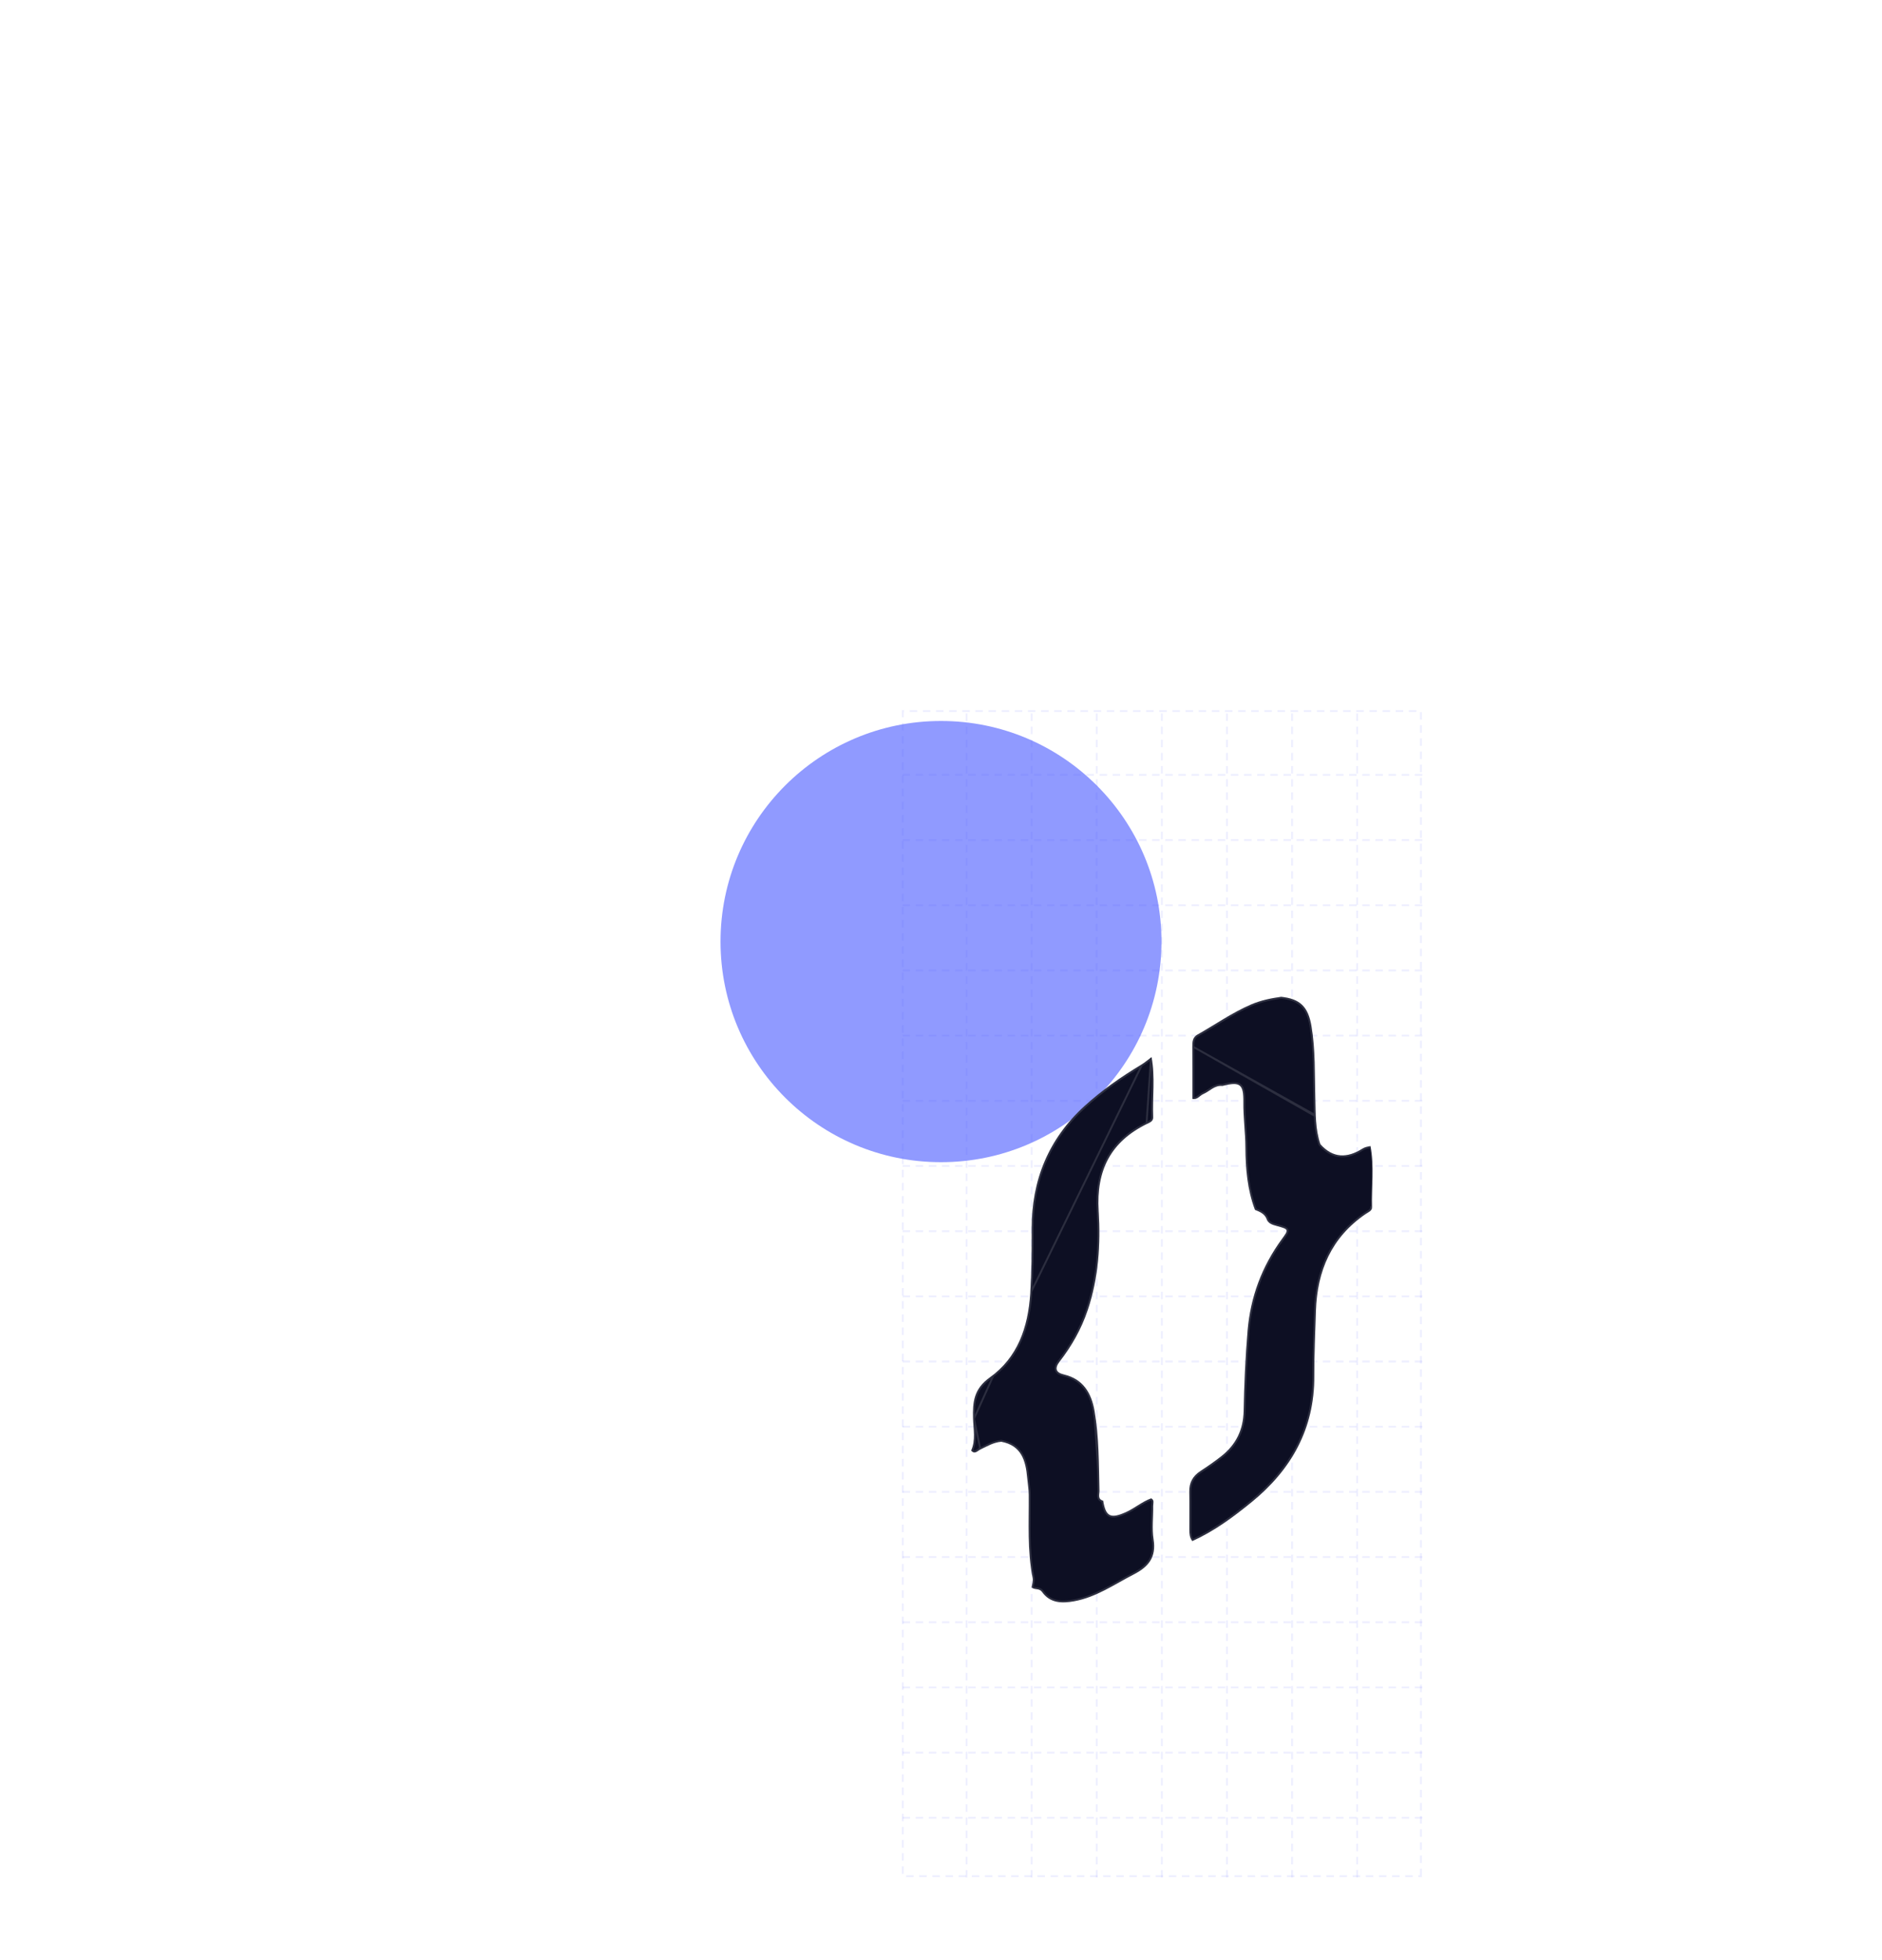 <svg width="1003" height="1044" viewBox="0 0 1003 1044" fill="none" xmlns="http://www.w3.org/2000/svg">
<g opacity="0.6" filter="url(#filter0_f_2_3)">
<circle cx="501.5" cy="501.5" r="117.5" fill="#4353FF"/>
</g>
<rect x="339" y="334" width="559" height="710" rx="15" fill="white" fill-opacity="0.02"/>
<rect x="339.5" y="334.5" width="558" height="709" rx="14.5" stroke="white" stroke-opacity="0.11"/>
<path d="M757.277 999.277L757.277 378.724L481.143 378.724L481.143 999.277L757.277 999.277Z" stroke="#4353FF" stroke-opacity="0.09" stroke-dasharray="4 3"/>
<path d="M758 412.716L480.42 412.716" stroke="#4353FF" stroke-opacity="0.09" stroke-dasharray="4 3"/>
<path d="M758 447.433L480.42 447.433" stroke="#4353FF" stroke-opacity="0.09" stroke-dasharray="4 3"/>
<path d="M758 482.149L480.42 482.149" stroke="#4353FF" stroke-opacity="0.09" stroke-dasharray="4 3"/>
<path d="M758 516.865L480.42 516.865" stroke="#4353FF" stroke-opacity="0.09" stroke-dasharray="4 3"/>
<path d="M758 551.582L480.42 551.582" stroke="#4353FF" stroke-opacity="0.09" stroke-dasharray="4 3"/>
<path d="M758 586.298L480.42 586.298" stroke="#4353FF" stroke-opacity="0.09" stroke-dasharray="4 3"/>
<path d="M758 621.015L480.42 621.015" stroke="#4353FF" stroke-opacity="0.09" stroke-dasharray="4 3"/>
<path d="M758 655.731L480.42 655.731" stroke="#4353FF" stroke-opacity="0.09" stroke-dasharray="4 3"/>
<path d="M758 690.447L480.42 690.447" stroke="#4353FF" stroke-opacity="0.09" stroke-dasharray="4 3"/>
<path d="M758 725.163L480.42 725.163" stroke="#4353FF" stroke-opacity="0.09" stroke-dasharray="4 3"/>
<path d="M758 759.88L480.42 759.88" stroke="#4353FF" stroke-opacity="0.09" stroke-dasharray="4 3"/>
<path d="M758 794.596L480.42 794.596" stroke="#4353FF" stroke-opacity="0.09" stroke-dasharray="4 3"/>
<path d="M758 829.311L480.42 829.311" stroke="#4353FF" stroke-opacity="0.09" stroke-dasharray="4 3"/>
<path d="M758 864.028L480.42 864.028" stroke="#4353FF" stroke-opacity="0.09" stroke-dasharray="4 3"/>
<path d="M758 898.744L480.42 898.744" stroke="#4353FF" stroke-opacity="0.09" stroke-dasharray="4 3"/>
<path d="M758 933.461L480.42 933.461" stroke="#4353FF" stroke-opacity="0.09" stroke-dasharray="4 3"/>
<path d="M758 968.176L480.42 968.176" stroke="#4353FF" stroke-opacity="0.09" stroke-dasharray="4 3"/>
<path d="M619.211 1000L619.211 378" stroke="#4353FF" stroke-opacity="0.09" stroke-dasharray="4 3"/>
<path d="M584.513 1000L584.513 378" stroke="#4353FF" stroke-opacity="0.09" stroke-dasharray="4 3"/>
<path d="M549.814 1000L549.814 378" stroke="#4353FF" stroke-opacity="0.09" stroke-dasharray="4 3"/>
<path d="M515.117 1000L515.117 378" stroke="#4353FF" stroke-opacity="0.09" stroke-dasharray="4 3"/>
<path d="M653.906 1000L653.906 378" stroke="#4353FF" stroke-opacity="0.09" stroke-dasharray="4 3"/>
<path d="M688.605 1000L688.605 378" stroke="#4353FF" stroke-opacity="0.09" stroke-dasharray="4 3"/>
<path d="M723.303 1000L723.303 378" stroke="#4353FF" stroke-opacity="0.09" stroke-dasharray="4 3"/>
<path fill-rule="evenodd" clip-rule="evenodd" d="M635.475 585.269C635.471 576.035 635.507 566.802 635.434 557.57C635.412 554.949 635.572 552.487 638.132 551.052C647.666 545.709 656.631 539.341 666.72 535.008C671.836 532.808 677.28 531.67 682.794 530.916C692.755 531.971 697.153 536.042 698.923 546.454C701.086 559.19 700.634 572.099 700.988 584.946C701.216 593.191 700.959 601.466 703.69 609.426C710.448 616.965 717.993 616.899 726.086 611.773C727.396 610.944 728.912 610.674 730.415 610.407C732.485 621.22 730.937 632.128 731.226 642.988C731.275 644.95 729.185 645.665 727.813 646.601C709.603 659.037 701.956 676.874 701.304 698.287C700.952 709.817 700.394 721.351 700.448 732.882C700.58 760.957 688.236 782.798 667.022 800.075C657.247 808.038 647.061 815.562 635.442 820.804C634.024 819.038 633.86 816.942 633.853 814.799C633.832 808.068 633.952 801.335 633.814 794.607C633.713 789.695 635.683 786.131 639.73 783.495C643.596 780.975 647.4 778.357 651.019 775.486C658.736 769.367 662.591 761.493 662.788 751.545C663.065 737.342 663.695 723.148 664.876 708.98C666.383 690.884 672.461 674.563 683.178 659.922C686.923 654.807 686.854 654.753 680.594 653.022C678.156 652.349 675.683 651.738 674.863 648.849C673.644 646.285 671.213 645.353 668.821 644.373C664.761 633.645 663.808 622.506 663.74 611.117C663.693 603.109 662.544 595.121 662.644 587.063C662.763 577.314 660.905 576.024 651.462 578.387C647.291 577.952 644.718 581.245 641.35 582.681C639.38 583.521 638.092 585.924 635.475 585.269Z" fill="#0D0F23"/>
<path d="M635.934 557.565L635.934 557.566C635.987 564.306 635.983 571.048 635.978 577.787C635.976 580.144 635.974 582.5 635.975 584.856C636.899 584.976 637.629 584.641 638.369 584.125C638.648 583.931 638.907 583.727 639.179 583.513C639.335 583.389 639.496 583.263 639.667 583.133C640.115 582.793 640.604 582.455 641.154 582.221L641.154 582.221C641.957 581.879 642.72 581.422 643.493 580.923C643.741 580.763 643.992 580.597 644.246 580.429C644.771 580.082 645.308 579.727 645.848 579.403C647.451 578.445 649.224 577.676 651.425 577.881C653.753 577.301 655.654 576.936 657.19 576.875C658.745 576.814 659.995 577.062 660.942 577.786C661.892 578.512 662.447 579.647 662.764 581.16C663.081 582.671 663.174 584.625 663.144 587.07V587.07C663.094 591.075 663.355 595.067 663.635 599.074C663.653 599.331 663.672 599.588 663.69 599.845C663.953 603.59 664.218 607.349 664.24 611.114C664.307 622.408 665.247 633.41 669.212 643.993C669.23 644 669.247 644.007 669.265 644.015C671.551 644.947 674.046 645.965 675.315 648.634L675.333 648.672L675.344 648.712C676.065 651.253 678.168 651.834 680.618 652.51L680.727 652.54L680.727 652.54C682.281 652.97 683.49 653.306 684.349 653.646C685.178 653.975 685.855 654.37 686.105 655.025C686.359 655.691 686.096 656.417 685.67 657.174C685.23 657.958 684.511 658.948 683.582 660.217C672.919 674.784 666.873 691.017 665.374 709.021C664.194 723.177 663.565 737.36 663.288 751.554C663.088 761.649 659.166 769.665 651.33 775.878C647.693 778.762 643.876 781.389 640.003 783.914L640.003 783.914C638.036 785.196 636.596 786.687 635.657 788.434C634.718 790.181 634.265 792.212 634.314 794.596L633.814 794.607L634.314 794.596C634.403 798.95 634.385 803.313 634.366 807.668C634.356 810.047 634.345 812.425 634.353 814.797C634.359 816.799 634.51 818.627 635.601 820.183C647.008 814.977 657.042 807.56 666.706 799.687C687.823 782.49 700.079 760.784 699.948 732.884C699.908 724.241 700.211 715.593 700.513 706.957C700.615 704.06 700.716 701.165 700.805 698.271C701.461 676.734 709.163 658.732 727.531 646.189L727.813 646.601L727.531 646.189C727.827 645.986 728.156 645.793 728.473 645.607C728.542 645.567 728.61 645.527 728.678 645.487C729.064 645.259 729.428 645.035 729.743 644.786C730.366 644.297 730.745 643.762 730.726 643.001C730.726 643.001 730.726 643.001 730.726 643L731.226 642.988C731.129 639.331 731.24 635.669 731.351 632.007C731.57 624.793 731.788 617.579 730.415 610.407L635.934 557.565ZM635.934 557.565C635.912 554.929 636.095 552.767 638.376 551.489L638.376 551.488C641.579 549.693 644.724 547.779 647.86 545.871C649.398 544.934 650.934 543.999 652.474 543.08C657.162 540.282 661.903 537.621 666.917 535.468L666.917 535.468C671.956 533.301 677.329 532.171 682.802 531.42C687.698 531.946 691.142 533.205 693.585 535.538C696.039 537.882 697.553 541.38 698.43 546.538C700.076 556.231 700.201 566.013 700.327 575.837C700.366 578.875 700.404 581.916 700.488 584.96C700.52 586.102 700.542 587.248 700.564 588.396C700.701 595.488 700.84 602.659 703.217 609.588L703.25 609.684L703.318 609.759C706.762 613.602 710.45 615.55 714.349 615.847C718.236 616.144 722.253 614.792 726.354 612.195C727.436 611.511 728.68 611.231 730.015 610.987L635.934 557.565Z" stroke="white" stroke-opacity="0.13"/>
<path fill-rule="evenodd" clip-rule="evenodd" d="M517.566 772.583C520.073 767.071 518.76 761.23 518.591 755.614C518.322 746.78 518.925 739.782 527.52 733.624C542.247 723.077 547.862 707.2 549.049 689.105C549.805 677.565 549.868 666.072 549.833 654.571C549.751 628.568 558.793 606.566 578.011 589.062C587.225 580.67 597.48 573.544 608.177 567.091C610.123 565.916 611.865 564.401 613.702 563.042C615.747 573.663 614.144 584.384 614.58 595.049C614.671 597.23 612.738 597.908 611.277 598.624C591.926 608.113 584.207 623.345 585.536 644.952C586.629 662.727 585.469 680.708 579.65 697.954C576.293 707.897 571.197 716.884 564.803 725.124C561.914 728.846 562.751 731.052 567.002 732.051C577.337 734.479 581.706 742.043 583.331 751.465C585.755 765.524 585.61 779.796 585.967 794.014C586.014 795.867 584.807 798.456 587.922 799.277C589.335 807.751 591.849 809.013 599.918 805.432C604.655 803.33 608.61 799.806 613.514 798.028C615.394 798.969 614.568 800.717 614.591 802.098C614.688 808.039 613.882 814.099 614.803 819.894C616.309 829.381 612.204 834.478 604.175 838.607C593.818 843.933 584.189 850.749 572.426 852.867C565.946 854.036 559.63 853.957 555.332 847.889C553.818 845.753 551.295 846.989 549.787 845.461C550.058 843.766 550.669 842.105 550.319 840.349C547.412 825.732 548.39 810.934 548.268 796.19C548.243 793.106 547.69 790.089 547.422 787.041C546.616 777.871 544.307 769.909 533.631 767.903C529.534 768.226 526.1 770.329 522.509 772.022C520.945 772.757 519.487 774.838 517.566 772.583Z" fill="#0D0F23"/>
<path d="M519.091 755.598L519.091 755.599C519.129 756.873 519.227 758.16 519.326 759.465C519.335 759.584 519.344 759.703 519.353 759.822C519.461 761.245 519.564 762.688 519.582 764.131C519.617 766.918 519.338 769.734 518.156 772.487C518.503 772.839 518.802 773.001 519.053 773.066C519.349 773.142 519.646 773.1 519.981 772.962C520.326 772.819 520.674 772.59 521.066 772.324L521.148 772.267C521.501 772.026 521.893 771.759 522.296 771.57M519.091 755.598L522.509 772.022M519.091 755.598C518.956 751.186 519.044 747.305 520.206 743.772C521.361 740.259 523.59 737.054 527.811 734.031C542.706 723.363 548.356 707.314 549.548 689.138L549.049 689.105M519.091 755.598L549.049 689.105M522.296 771.57L522.509 772.022M522.296 771.57C522.296 771.57 522.296 771.57 522.295 771.57L522.509 772.022M522.296 771.57C522.95 771.261 523.606 770.935 524.266 770.607C527.163 769.166 530.159 767.675 533.592 767.405L533.658 767.4L533.723 767.412C539.192 768.439 542.566 771.01 544.657 774.53C546.73 778.019 547.515 782.398 547.92 786.997C548.01 788.028 548.137 789.074 548.265 790.13C548.506 792.125 548.752 794.155 548.768 796.186C548.795 799.457 548.769 802.725 548.742 805.988C548.648 817.48 548.555 828.915 550.81 840.251M522.509 772.022C523.184 771.704 523.853 771.371 524.523 771.038C527.415 769.601 530.304 768.165 533.631 767.903C544.307 769.909 546.616 777.871 547.422 787.041C547.515 788.107 547.644 789.17 547.773 790.232C548.012 792.208 548.252 794.185 548.268 796.19C548.295 799.443 548.268 802.698 548.242 805.954C548.148 817.454 548.053 828.957 550.319 840.349M550.81 840.251C550.81 840.251 550.809 840.251 550.809 840.251L550.319 840.349M550.81 840.251L550.319 840.349M550.81 840.251C551.002 841.214 550.927 842.137 550.779 843.011C550.709 843.425 550.621 843.837 550.536 844.236L550.523 844.298C550.452 844.63 550.384 844.953 550.326 845.275M550.319 840.349C550.578 841.645 550.312 842.89 550.046 844.135C549.952 844.576 549.858 845.017 549.787 845.461M585.967 794.014C585.909 791.693 585.864 789.37 585.819 787.046C585.589 775.141 585.359 763.228 583.331 751.465C581.706 742.043 577.337 734.479 567.002 732.051C562.751 731.052 561.914 728.846 564.803 725.124C571.197 716.884 576.293 707.897 579.65 697.954L585.967 794.014ZM585.967 794.014C585.977 794.424 585.926 794.87 585.874 795.325C585.692 796.926 585.496 798.637 587.922 799.277M585.967 794.014L613.474 798.576M549.787 845.461L550.143 845.11C550.202 845.17 550.263 845.224 550.326 845.275M549.787 845.461C550.47 846.153 551.36 846.278 552.271 846.406C553.373 846.561 554.504 846.72 555.332 847.889M549.787 845.461L550.281 845.54C550.295 845.451 550.31 845.363 550.326 845.275M550.326 845.275C550.856 845.697 551.519 845.793 552.361 845.913C552.449 845.926 552.539 845.939 552.63 845.952C553.662 846.105 554.857 846.353 555.74 847.6L555.332 847.889M555.332 847.889L555.74 847.6C557.813 850.527 560.357 851.996 563.166 852.603C565.996 853.214 569.118 852.955 572.337 852.375C578.151 851.328 583.449 849.119 588.601 846.494C591.177 845.182 593.711 843.769 596.255 842.348L596.453 842.237C598.929 840.853 601.416 839.464 603.947 838.162C607.925 836.116 610.866 833.862 612.639 830.997C614.403 828.146 615.048 824.628 614.309 819.973C613.842 817.029 613.814 814.029 613.888 811.038C613.912 810.093 613.945 809.152 613.979 808.214C614.052 806.167 614.124 804.134 614.091 802.106C614.085 801.745 614.131 801.367 614.172 801.025L614.181 800.952C614.227 800.575 614.263 800.237 614.25 799.92C614.236 799.609 614.175 799.347 614.042 799.121C613.932 798.936 613.76 798.749 613.474 798.576M555.332 847.889C559.63 853.957 565.946 854.036 572.426 852.867C581.323 851.265 589 846.975 596.694 842.675C599.172 841.29 601.652 839.904 604.175 838.607C612.204 834.478 616.309 829.381 614.803 819.894C614.199 816.09 614.338 812.171 614.478 808.247C614.551 806.194 614.624 804.139 614.591 802.098C614.586 801.773 614.627 801.427 614.67 801.076C614.807 799.938 614.951 798.748 613.514 798.028M613.474 798.576C611.159 799.444 609.047 800.707 606.918 802.033C606.697 802.171 606.475 802.309 606.254 802.448C604.287 803.677 602.285 804.929 600.121 805.889C598.091 806.79 596.378 807.401 594.927 807.665C593.474 807.929 592.236 807.852 591.196 807.32C590.154 806.787 589.39 805.838 588.801 804.521C588.243 803.273 587.826 801.659 587.481 799.668M613.474 798.576C613.417 798.542 613.356 798.508 613.291 798.475L613.514 798.028M613.474 798.576C613.544 798.55 613.614 798.524 613.685 798.498L613.514 798.028M613.474 798.576L611.057 598.175M613.514 798.028C610.815 799.007 608.403 800.514 605.99 802.023C604.019 803.255 602.048 804.487 599.918 805.432C591.849 809.013 589.335 807.751 587.922 799.277M587.922 799.277L587.428 799.36C587.446 799.464 587.463 799.566 587.481 799.668M587.922 799.277L587.794 799.761C587.686 799.732 587.582 799.701 587.481 799.668M587.481 799.668C586.793 799.443 586.283 799.115 585.926 798.691C585.516 798.203 585.349 797.637 585.296 797.08C585.244 796.531 585.3 795.961 585.357 795.447C585.364 795.387 585.371 795.327 585.378 795.269C585.43 794.808 585.477 794.4 585.467 794.027L585.467 794.027C585.409 791.699 585.364 789.372 585.319 787.046C585.089 775.14 584.859 763.273 582.838 751.55C582.034 746.886 580.557 742.726 578.036 739.44C575.522 736.164 571.948 733.727 566.887 732.538C564.737 732.032 563.219 731.176 562.75 729.766C562.285 728.366 562.95 726.695 564.408 724.818C570.772 716.615 575.84 707.677 579.176 697.794C584.968 680.629 586.127 662.718 585.037 644.983C584.369 634.114 585.973 624.804 590.212 617.005C594.454 609.202 601.307 602.956 611.057 598.175M611.057 598.175L611.277 598.624M611.057 598.175L585.536 644.952C584.207 623.345 591.926 608.113 611.277 598.624M611.057 598.175C611.057 598.175 611.057 598.175 611.057 598.175L611.277 598.624M611.057 598.175L611.277 598.624M611.057 598.175C611.213 598.099 611.369 598.025 611.522 597.952C612.134 597.662 612.719 597.385 613.195 596.998C613.752 596.546 614.118 595.973 614.081 595.07L614.081 595.069C613.924 591.227 614.03 587.37 614.136 583.532C614.178 582.025 614.219 580.52 614.244 579.02C614.33 573.956 614.234 568.926 613.356 563.928M611.057 598.175L613.356 563.928M549.049 689.105L549.548 689.138C550.305 677.579 550.368 666.072 550.333 654.57C550.251 628.699 559.241 606.835 578.348 589.432C587.53 581.069 597.756 573.961 608.435 567.519L608.435 567.519M549.049 689.105L608.435 567.519M608.435 567.519C609.792 566.7 611.067 565.706 612.315 564.734C612.664 564.462 613.011 564.192 613.356 563.928M608.435 567.519L613.356 563.928" stroke="white" stroke-opacity="0.13"/>
<defs>
<filter id="filter0_f_2_3" x="0" y="0" width="1003" height="1003" filterUnits="userSpaceOnUse" color-interpolation-filters="sRGB">
<feFlood flood-opacity="0" result="BackgroundImageFix"/>
<feBlend mode="normal" in="SourceGraphic" in2="BackgroundImageFix" result="shape"/>
<feGaussianBlur stdDeviation="192" result="effect1_foregroundBlur_2_3"/>
</filter>
</defs>
</svg>
